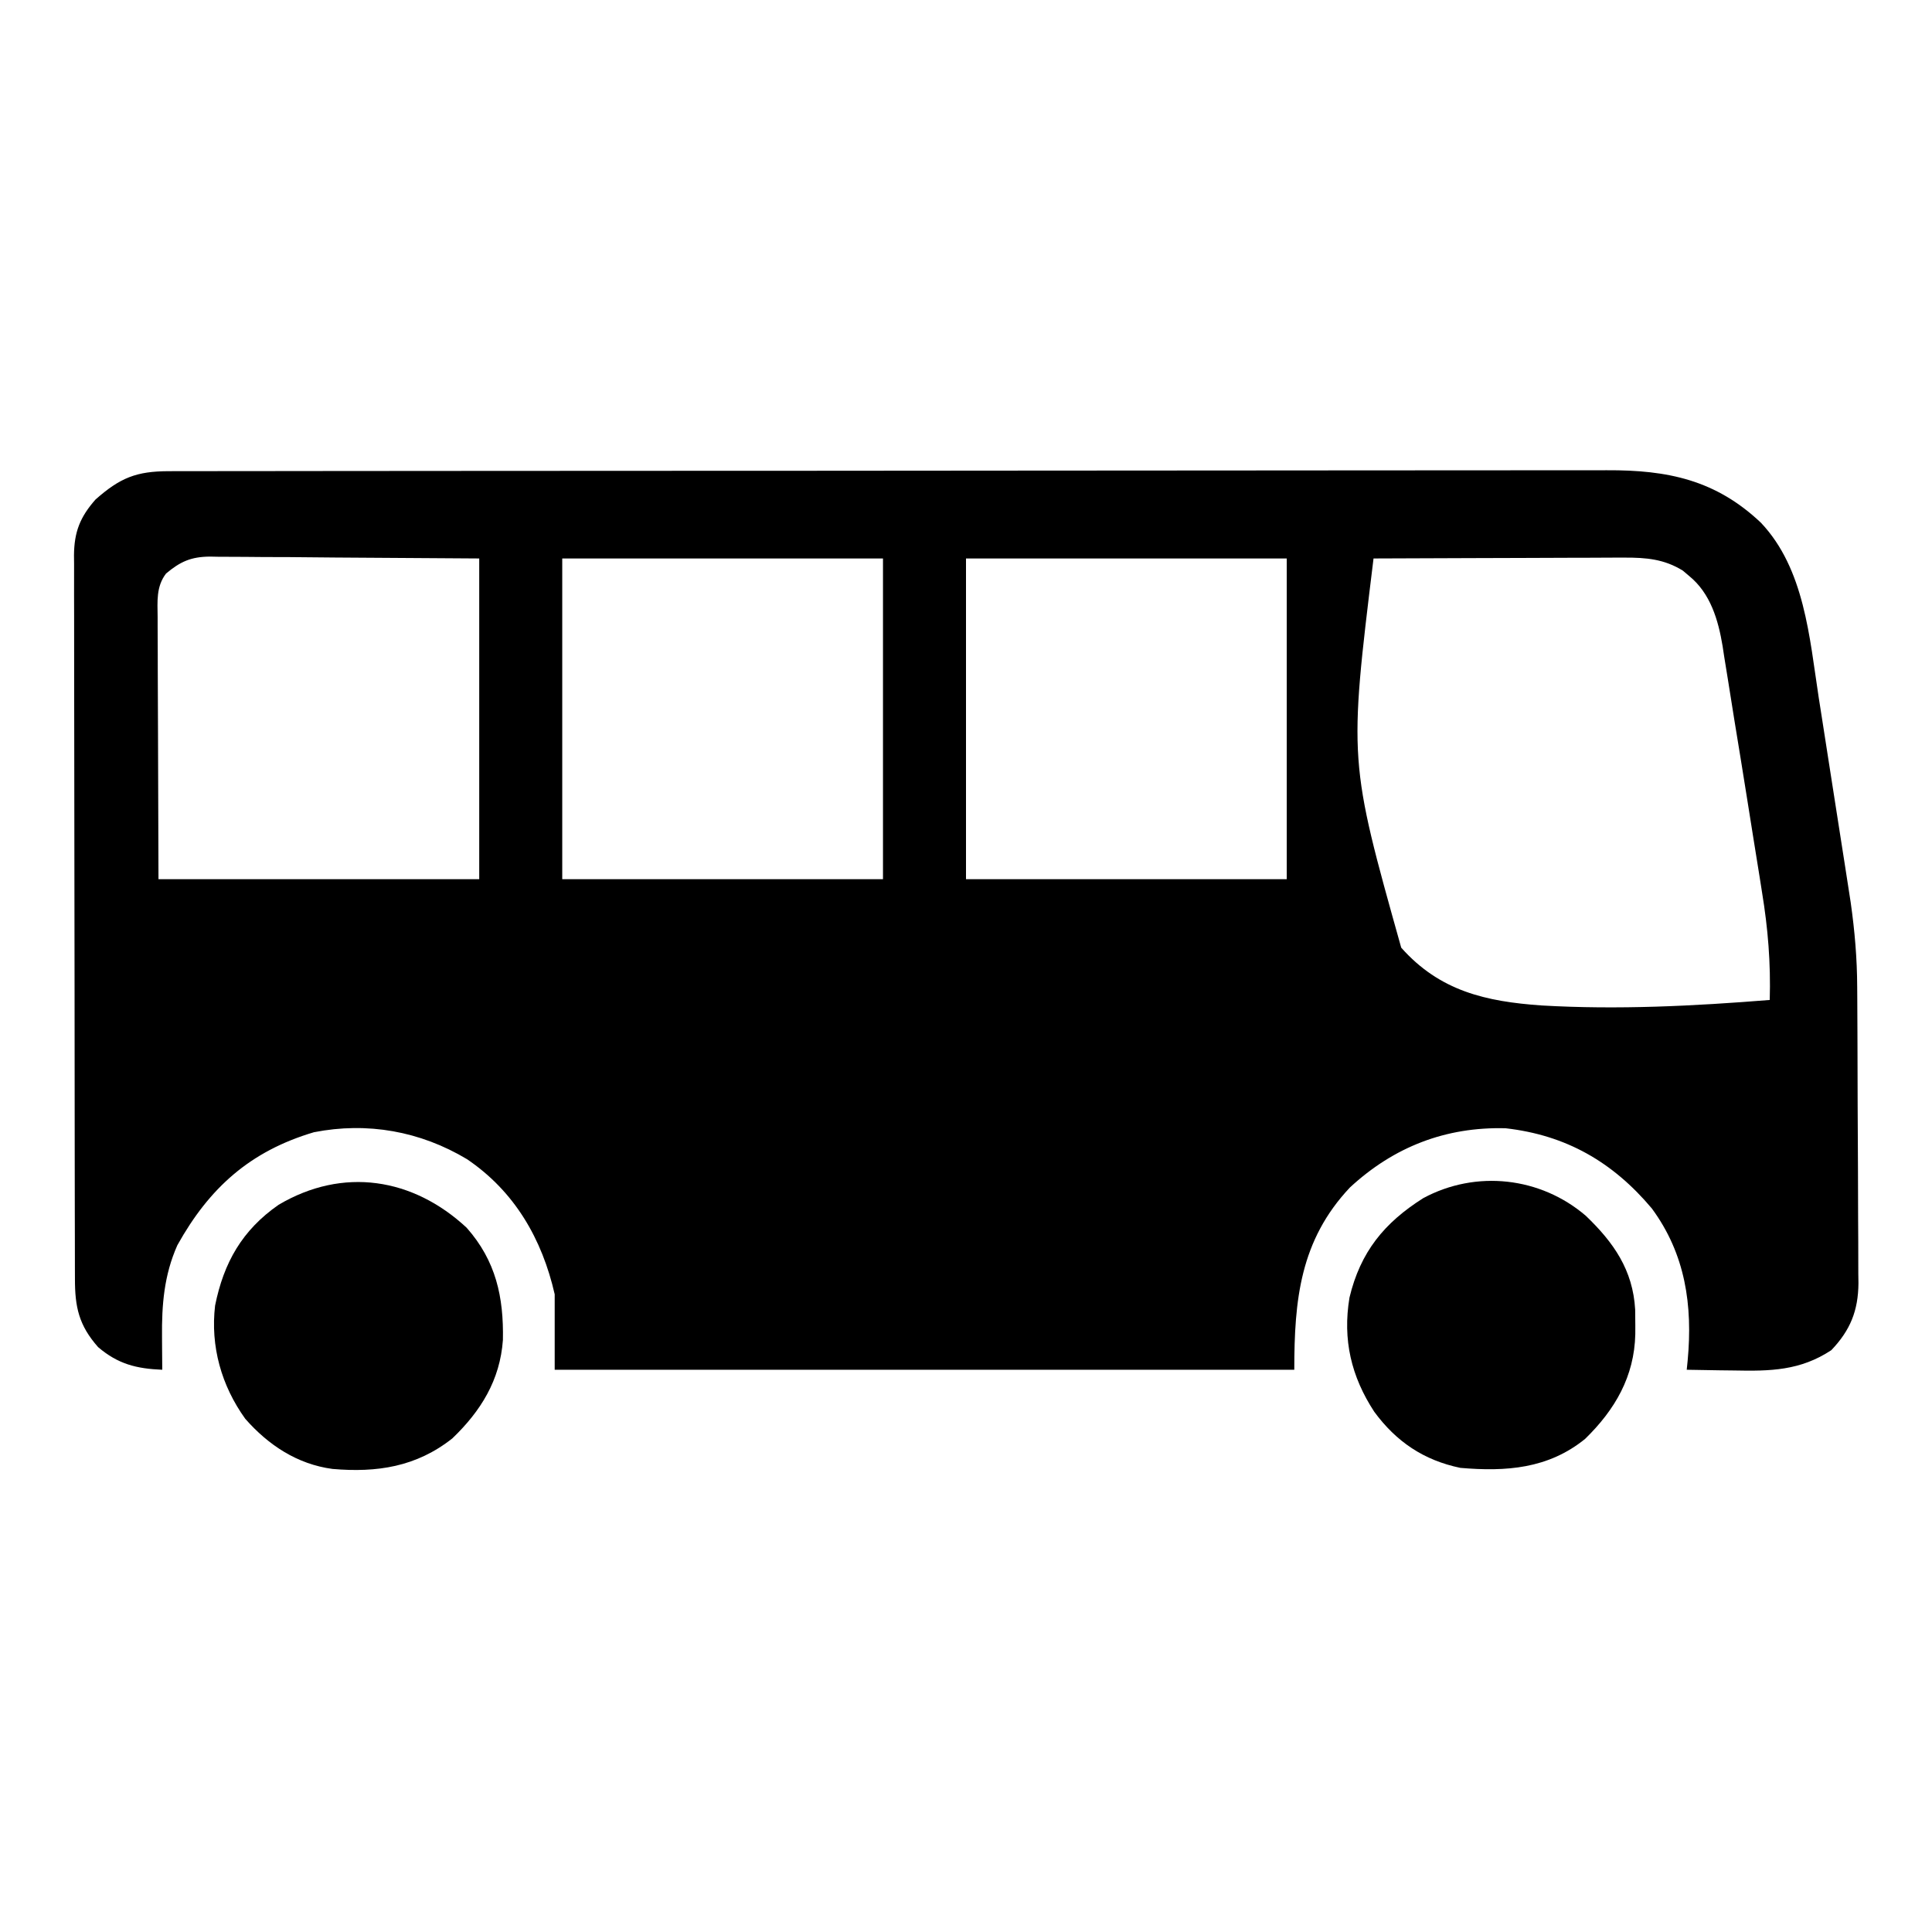 <?xml version="1.0" encoding="UTF-8"?>
<svg version="1.1" xmlns="http://www.w3.org/2000/svg" width="512" height="512">
<path d="M0 0 C0.68 -0.002 1.36 -0.004 2.061 -0.006 C4.35 -0.012 6.639 -0.01 8.929 -0.009 C10.583 -0.012 12.236 -0.015 13.89 -0.018 C18.443 -0.026 22.996 -0.028 27.55 -0.029 C32.457 -0.03 37.365 -0.038 42.272 -0.045 C53.008 -0.058 63.743 -0.064 74.479 -0.069 C81.182 -0.072 87.886 -0.076 94.589 -0.08 C113.146 -0.092 131.704 -0.103 150.262 -0.106 C151.45 -0.106 152.638 -0.107 153.862 -0.107 C155.053 -0.107 156.244 -0.107 157.471 -0.107 C159.884 -0.108 162.297 -0.108 164.711 -0.109 C165.908 -0.109 167.105 -0.109 168.338 -0.109 C187.73 -0.113 207.122 -0.131 226.514 -0.154 C246.422 -0.178 266.329 -0.19 286.237 -0.192 C297.415 -0.192 308.593 -0.198 319.771 -0.216 C329.291 -0.232 338.81 -0.237 348.33 -0.229 C353.186 -0.225 358.042 -0.226 362.898 -0.24 C367.348 -0.252 371.797 -0.251 376.246 -0.239 C377.852 -0.237 379.458 -0.24 381.064 -0.249 C397.265 -0.331 409.962 2.339 421.932 13.667 C433.483 25.896 434.784 44.022 437.241 60.003 C437.501 61.662 437.762 63.322 438.024 64.981 C438.565 68.425 439.101 71.87 439.634 75.315 C440.314 79.709 441.001 84.101 441.692 88.494 C442.357 92.725 443.018 96.958 443.678 101.19 C443.865 102.38 443.865 102.38 444.055 103.594 C444.408 105.858 444.759 108.122 445.109 110.387 C445.308 111.669 445.507 112.951 445.711 114.272 C446.782 121.802 447.413 129.138 447.437 136.747 C447.444 137.662 447.45 138.577 447.457 139.52 C447.477 142.517 447.489 145.513 447.499 148.51 C447.503 149.54 447.507 150.57 447.511 151.631 C447.532 157.074 447.546 162.517 447.556 167.959 C447.567 173.567 447.601 179.174 447.641 184.781 C447.667 189.109 447.675 193.437 447.679 197.766 C447.684 199.833 447.695 201.9 447.714 203.967 C447.738 206.86 447.737 209.752 447.73 212.645 C447.75 213.913 447.75 213.913 447.769 215.207 C447.706 222.477 445.608 227.675 440.573 232.944 C432.335 238.384 424.365 238.528 414.698 238.319 C413.498 238.305 412.299 238.292 411.063 238.278 C408.128 238.243 405.195 238.194 402.26 238.131 C402.34 237.346 402.419 236.561 402.501 235.753 C403.874 221.102 401.934 207.493 393.01 195.381 C382.689 183.107 370.338 175.957 354.26 174.131 C338.393 173.716 324.652 179.051 313.01 189.819 C299.782 203.863 298.26 219.684 298.26 238.131 C233.58 238.131 168.9 238.131 102.26 238.131 C102.26 231.531 102.26 224.931 102.26 218.131 C98.919 203.479 91.646 190.864 79.01 182.319 C66.619 174.901 52.62 172.398 38.46 175.182 C21.516 180.209 10.715 189.945 2.26 205.131 C-1.266 213.057 -1.891 220.929 -1.802 229.506 C-1.798 230.338 -1.793 231.169 -1.788 232.026 C-1.777 234.061 -1.759 236.096 -1.74 238.131 C-8.554 237.851 -13.463 236.638 -18.74 232.131 C-23.853 226.345 -24.888 221.509 -24.88 213.99 C-24.883 213.151 -24.886 212.311 -24.889 211.446 C-24.898 208.623 -24.899 205.799 -24.901 202.976 C-24.905 200.956 -24.91 198.935 -24.916 196.915 C-24.929 191.419 -24.935 185.923 -24.94 180.427 C-24.943 176.995 -24.947 173.563 -24.951 170.131 C-24.965 159.397 -24.975 148.662 -24.979 137.928 C-24.983 125.529 -25.001 113.13 -25.03 100.731 C-25.051 91.152 -25.061 81.574 -25.063 71.995 C-25.064 66.271 -25.07 60.548 -25.087 54.824 C-25.104 49.441 -25.106 44.057 -25.097 38.674 C-25.096 36.698 -25.101 34.722 -25.111 32.746 C-25.123 30.048 -25.118 27.351 -25.107 24.653 C-25.115 23.871 -25.123 23.089 -25.132 22.284 C-25.075 16.063 -23.511 12.142 -19.427 7.506 C-12.885 1.725 -8.578 0.009 0 0 Z M-0.74 27.131 C-3.376 30.579 -3.009 34.487 -2.967 38.654 C-2.967 39.418 -2.967 40.181 -2.967 40.968 C-2.966 43.434 -2.951 45.9 -2.935 48.366 C-2.932 49.891 -2.93 51.416 -2.929 52.941 C-2.918 58.588 -2.89 64.234 -2.865 69.881 C-2.823 82.504 -2.782 95.126 -2.74 108.131 C25.31 108.131 53.36 108.131 82.26 108.131 C82.26 80.081 82.26 52.031 82.26 23.131 C69.679 23.049 57.098 22.966 44.135 22.881 C40.17 22.845 36.205 22.809 32.119 22.771 C28.549 22.758 28.549 22.758 24.98 22.75 C23.396 22.744 21.812 22.73 20.228 22.709 C17.822 22.68 15.416 22.676 13.01 22.677 C12.31 22.663 11.61 22.649 10.889 22.634 C5.905 22.676 3.054 23.94 -0.74 27.131 Z M104.26 23.131 C104.26 51.181 104.26 79.231 104.26 108.131 C132.31 108.131 160.36 108.131 189.26 108.131 C189.26 80.081 189.26 52.031 189.26 23.131 C161.21 23.131 133.16 23.131 104.26 23.131 Z M211.26 23.131 C211.26 51.181 211.26 79.231 211.26 108.131 C239.31 108.131 267.36 108.131 296.26 108.131 C296.26 80.081 296.26 52.031 296.26 23.131 C268.21 23.131 240.16 23.131 211.26 23.131 Z M319.26 23.131 C312.7 76.759 312.7 76.759 326.598 126.274 C336.8 137.768 349.002 140.554 363.807 141.589 C383.979 142.763 404.142 141.745 424.26 140.131 C424.536 130.346 423.8 121.236 422.213 111.573 C421.998 110.213 421.783 108.853 421.57 107.493 C421.009 103.942 420.435 100.392 419.858 96.843 C419.285 93.303 418.727 89.761 418.167 86.219 C417.091 79.434 415.986 72.654 414.871 65.875 C414.294 62.336 413.735 58.795 413.18 55.252 C412.848 53.2 412.516 51.148 412.182 49.096 C412.045 48.192 411.908 47.287 411.767 46.355 C410.61 39.409 408.557 32.363 402.885 27.756 C402.341 27.295 401.797 26.833 401.237 26.358 C396.292 23.289 391.503 22.885 385.786 22.904 C385.064 22.904 384.341 22.904 383.596 22.903 C381.226 22.905 378.857 22.92 376.487 22.936 C374.836 22.94 373.186 22.943 371.535 22.945 C367.205 22.952 362.875 22.972 358.545 22.994 C354.121 23.015 349.696 23.024 345.272 23.034 C336.601 23.055 327.931 23.089 319.26 23.131 Z " fill="#000000" transform="translate(44.74,124.869)"/>
<path d="M0 0 C7.776 8.789 9.839 18.376 9.617 29.746 C8.86 40.388 3.782 48.578 -3.785 55.832 C-13.323 63.384 -23.759 64.948 -35.558 63.927 C-44.895 62.673 -52.529 57.619 -58.66 50.645 C-64.992 41.853 -67.925 31.41 -66.66 20.645 C-64.366 9.214 -59.459 0.632 -49.828 -6.074 C-32.744 -16.171 -14.236 -13.227 0 0 Z " fill="#000000" transform="translate(123.66,325.355)"/>
<path d="M0 0 C7.38 7.066 12.494 14.381 13.086 24.863 C13.116 26.284 13.128 27.704 13.125 29.125 C13.123 29.87 13.122 30.616 13.12 31.384 C12.872 42.578 7.758 51.401 -0.184 59.137 C-9.97 67.074 -21.158 67.849 -33.25 66.812 C-42.957 64.79 -50.236 59.868 -56.062 51.938 C-62.164 42.597 -64.471 32.868 -62.625 21.688 C-59.72 9.56 -53.389 1.848 -43.066 -4.672 C-29.037 -12.222 -11.985 -10.265 0 0 Z " fill="#000000" transform="translate(420.25,322.188)"/>
</svg>
